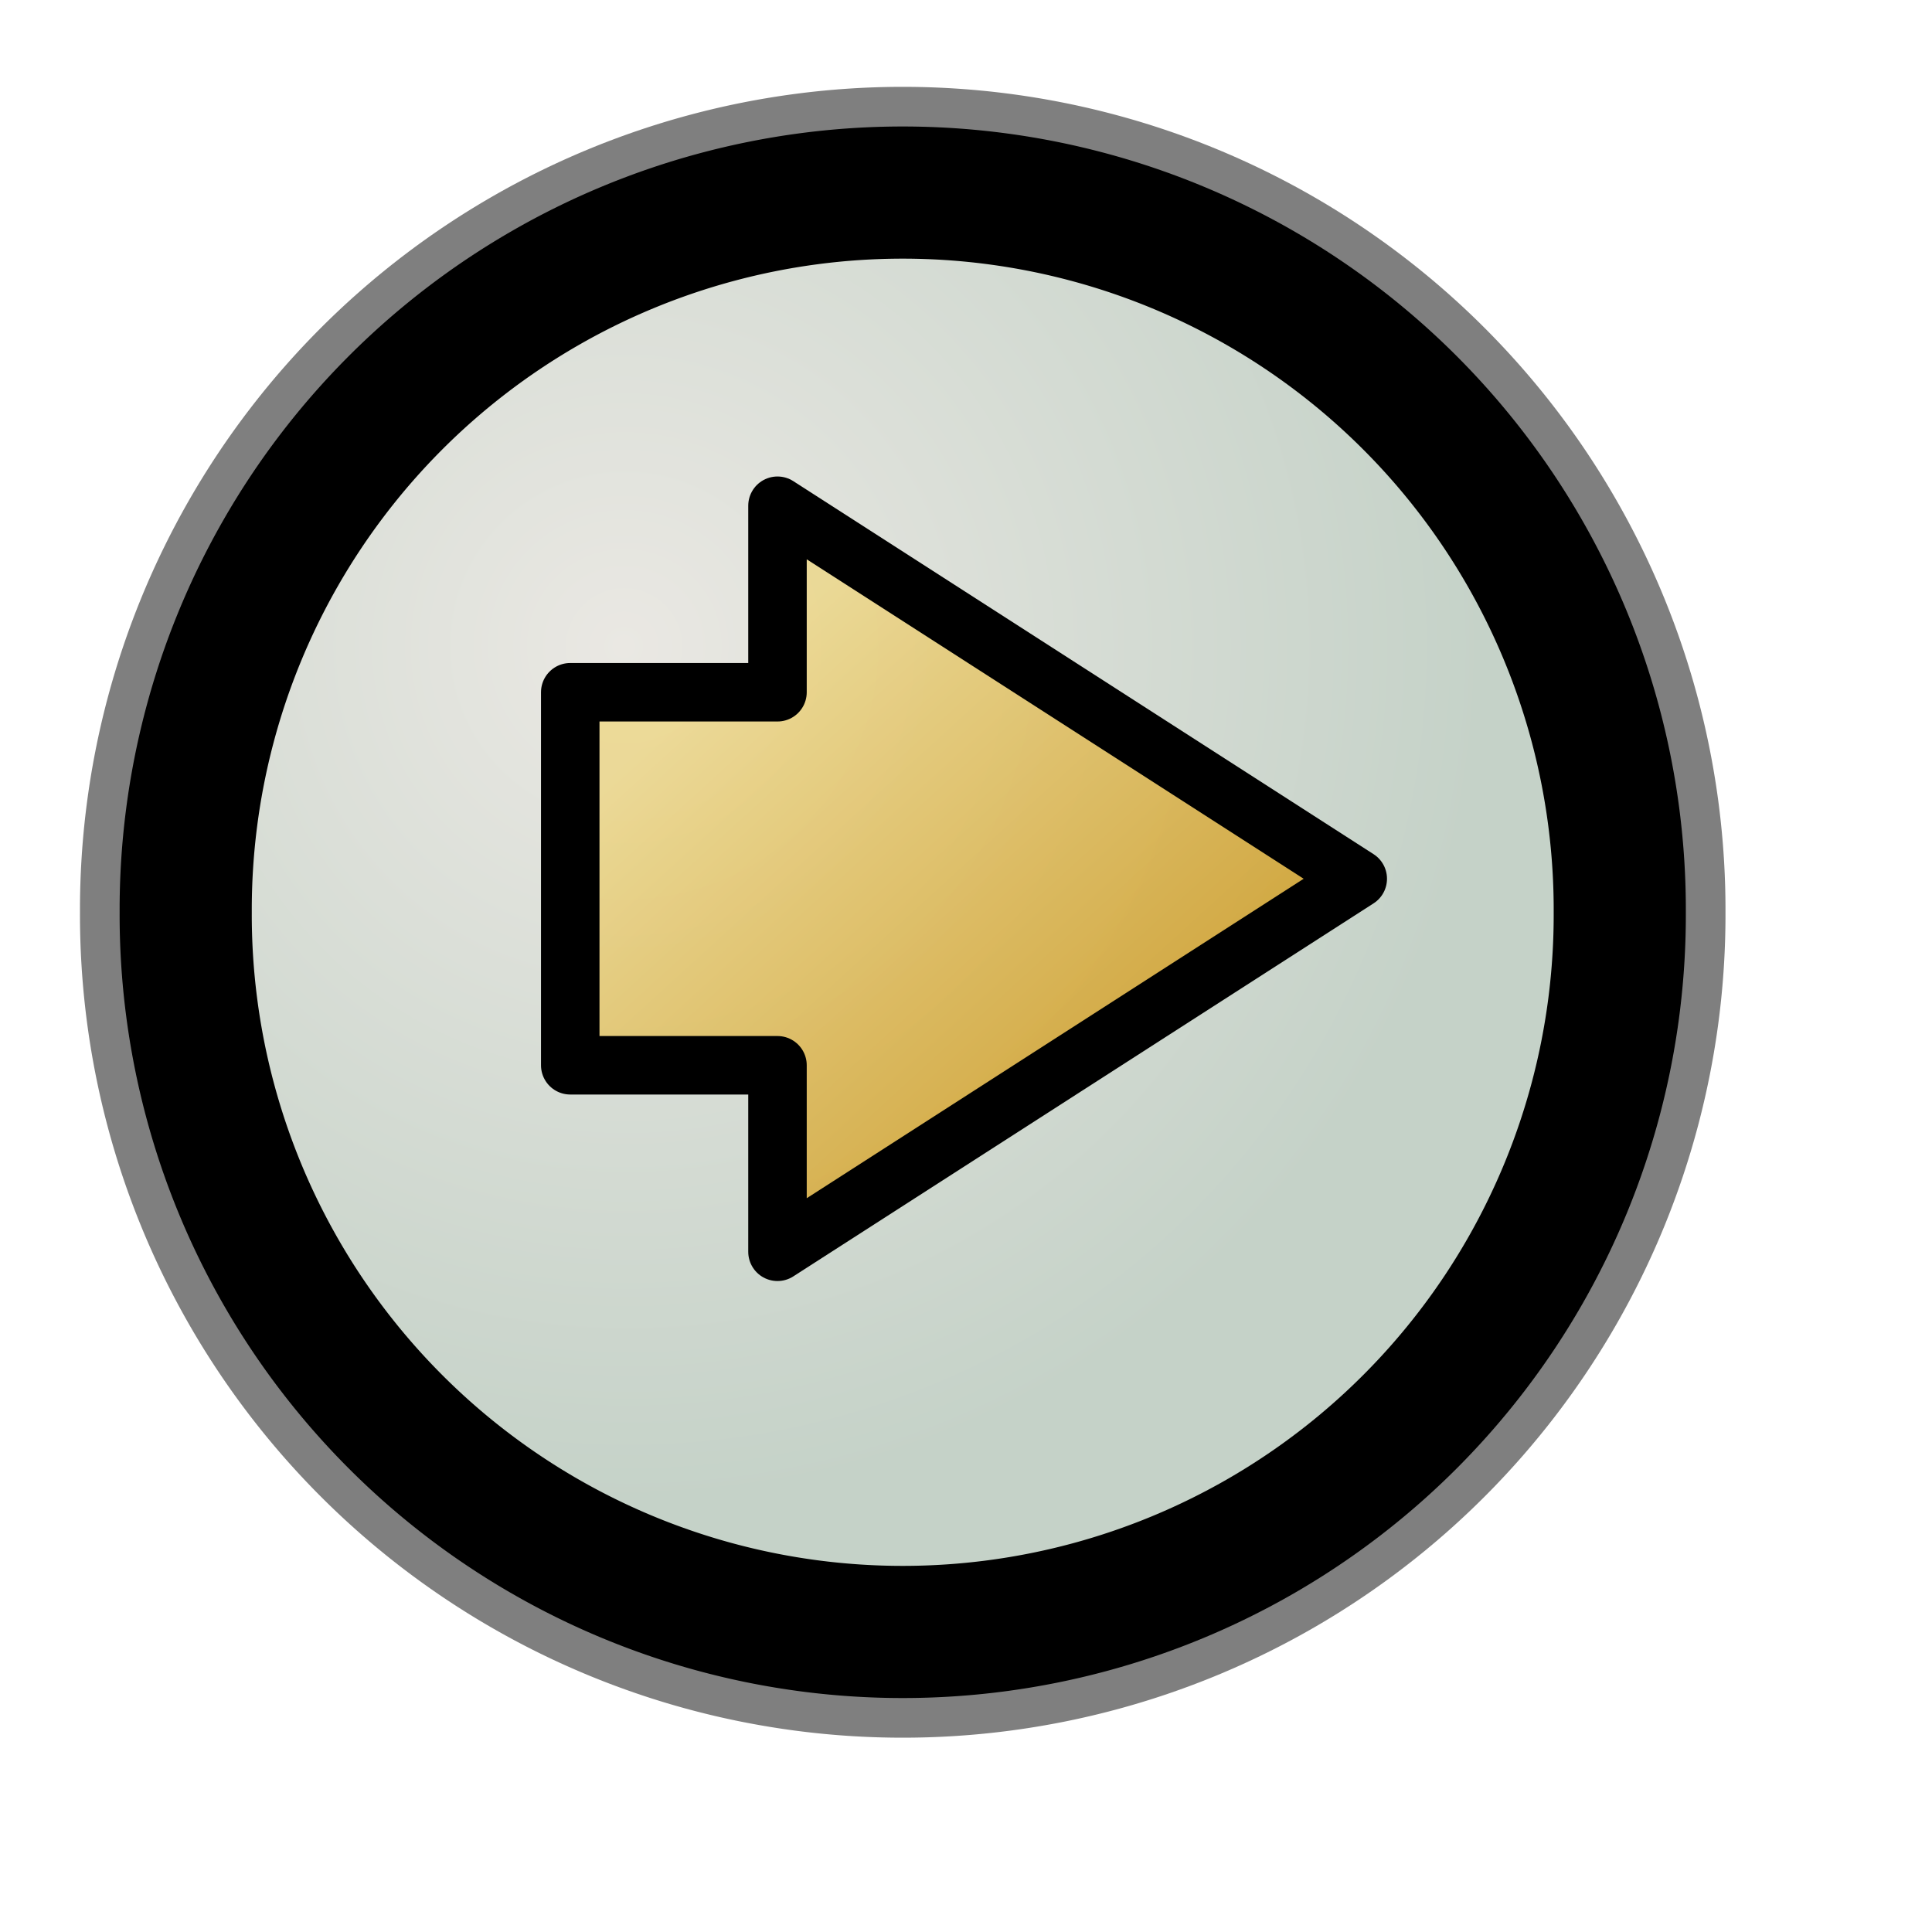 <?xml version="1.0" encoding="UTF-8" standalone="no"?>
<!-- Created with Inkscape (http://www.inkscape.org/) -->

<svg
   xmlns:dc="http://purl.org/dc/elements/1.1/"
   xmlns:cc="http://creativecommons.org/ns#"
   xmlns:rdf="http://www.w3.org/1999/02/22-rdf-syntax-ns#"
   xmlns:svg="http://www.w3.org/2000/svg"
   xmlns="http://www.w3.org/2000/svg"
   xmlns:xlink="http://www.w3.org/1999/xlink"
   xmlns:sodipodi="http://sodipodi.sourceforge.net/DTD/sodipodi-0.dtd"
   xmlns:inkscape="http://www.inkscape.org/namespaces/inkscape"
   sodipodi:docname="gtk-add.svg"
   height="128pt"
   width="128pt"
   inkscape:version="0.48.0 r9654"
   sodipodi:version="0.32"
   id="svg1"
   version="1.1">
  <defs
     id="defs3">
    <linearGradient
       id="linearGradient854">
      <stop
         id="stop856"
         offset="0"
         style="stop-color:#eae8e3;stop-opacity:1;" />
      <stop
         id="stop857"
         offset="1"
         style="stop-color:#c5d2c8;stop-opacity:1;" />
    </linearGradient>
    <linearGradient
       id="linearGradient851">
      <stop
         id="stop852"
         offset="0"
         style="stop-color:#f1f1f3;stop-opacity:1;" />
      <stop
         id="stop855"
         offset="1"
         style="stop-color:#d3dae0;stop-opacity:1;" />
    </linearGradient>
    <linearGradient
       id="linearGradient566">
      <stop
         id="stop567"
         offset="0"
         style="stop-color:#ffff00;stop-opacity:1;" />
      <stop
         id="stop854"
         offset="0.438"
         style="stop-color:#ffd800;stop-opacity:1;" />
      <stop
         id="stop568"
         offset="1"
         style="stop-color:#ffb200;stop-opacity:1;" />
    </linearGradient>
    <linearGradient
       id="linearGradient860">
      <stop
         id="stop861"
         offset="0"
         style="stop-color:#ffffff;stop-opacity:1;" />
      <stop
         id="stop862"
         offset="0.25"
         style="stop-color:#ffea7d;stop-opacity:1;" />
      <stop
         id="stop863"
         offset="1"
         style="stop-color:#ffbf00;stop-opacity:1;" />
    </linearGradient>
    <linearGradient
       spreadMethod="reflect"
       y2="0.484"
       x2="0.962"
       y1="0.484"
       x1="0.488"
       id="linearGradient569"
       xlink:href="#linearGradient566" />
    <linearGradient
       spreadMethod="reflect"
       y2="0.578"
       x2="0.444"
       y1="0.047"
       x1="0.444"
       id="linearGradient589"
       xlink:href="#linearGradient566" />
    <linearGradient
       id="linearGradient849">
      <stop
         id="stop850"
         offset="0"
         style="stop-color:#ffc900;stop-opacity:1;" />
      <stop
         id="stop851"
         offset="1"
         style="stop-color:#5d5d5c;stop-opacity:1;" />
    </linearGradient>
    <linearGradient
       id="linearGradient843">
      <stop
         id="stop844"
         offset="0"
         style="stop-color:#ffffff;stop-opacity:1;" />
      <stop
         id="stop845"
         offset="1"
         style="stop-color:#5c5d5c;stop-opacity:1;" />
    </linearGradient>
    <linearGradient
       id="linearGradient838">
      <stop
         id="stop839"
         offset="0"
         style="stop-color:#ffd000;stop-opacity:1;" />
      <stop
         id="stop840"
         offset="1"
         style="stop-color:#5c5d5c;stop-opacity:1;" />
    </linearGradient>
    <linearGradient
       y2="0.05"
       x2="0.48"
       y1="0.351"
       x1="0.353"
       id="linearGradient841"
       xlink:href="#linearGradient838" />
    <linearGradient
       y2="0.725"
       x2="0.438"
       y1="0.158"
       x1="0.802"
       id="linearGradient842"
       xlink:href="#linearGradient843" />
    <linearGradient
       y2="0.243"
       x2="0.332"
       y1="0.505"
       x1="0.534"
       id="linearGradient847"
       xlink:href="#linearGradient849" />
    <radialGradient
       gradientUnits="userSpaceOnUse"
       fy="53.337"
       fx="51.462"
       r="86.782"
       cy="53.337"
       cx="51.958"
       id="radialGradient853"
       xlink:href="#linearGradient854" />
    <radialGradient
       fy="0.33"
       fx="0.322"
       r="0.547"
       cy="0.33"
       cx="0.325"
       id="radialGradient853-5"
       xlink:href="#linearGradient566-3" />
    <linearGradient
       y2="0.243"
       x2="0.332"
       y1="0.505"
       x1="0.534"
       id="linearGradient847-1"
       xlink:href="#linearGradient849-8" />
    <linearGradient
       y2="0.725"
       x2="0.438"
       y1="0.158"
       x1="0.802"
       id="linearGradient842-1"
       xlink:href="#linearGradient843-0" />
    <linearGradient
       y2="0.05"
       x2="0.48"
       y1="0.351"
       x1="0.353"
       id="linearGradient841-6"
       xlink:href="#linearGradient838-3" />
    <linearGradient
       id="linearGradient838-3">
      <stop
         id="stop839-8"
         offset="0"
         style="stop-color:#ffd000;stop-opacity:1;" />
      <stop
         id="stop840-5"
         offset="1"
         style="stop-color:#5c5d5c;stop-opacity:1;" />
    </linearGradient>
    <linearGradient
       id="linearGradient843-0">
      <stop
         id="stop844-9"
         offset="0"
         style="stop-color:#ffffff;stop-opacity:1;" />
      <stop
         id="stop845-6"
         offset="1"
         style="stop-color:#5c5d5c;stop-opacity:1;" />
    </linearGradient>
    <linearGradient
       id="linearGradient849-8">
      <stop
         id="stop850-8"
         offset="0"
         style="stop-color:#ffc900;stop-opacity:1;" />
      <stop
         id="stop851-5"
         offset="1"
         style="stop-color:#5d5d5c;stop-opacity:1;" />
    </linearGradient>
    <linearGradient
       spreadMethod="reflect"
       y2="0.578"
       x2="0.444"
       y1="0.047"
       x1="0.444"
       id="linearGradient589-0"
       xlink:href="#linearGradient566-3" />
    <linearGradient
       spreadMethod="pad"
       y2="116.45"
       x2="113.759"
       y1="41.527"
       x1="41.908"
       id="linearGradient569-9"
       xlink:href="#linearGradient850"
       gradientTransform="matrix(0.53,0,0,0.504,43.804,36.315)"
       gradientUnits="userSpaceOnUse" />
    <linearGradient
       id="linearGradient860-1">
      <stop
         id="stop861-2"
         offset="0"
         style="stop-color:#ffffff;stop-opacity:1;" />
      <stop
         id="stop862-9"
         offset="0.25"
         style="stop-color:#ffea7d;stop-opacity:1;" />
      <stop
         id="stop863-3"
         offset="1"
         style="stop-color:#ffbf00;stop-opacity:1;" />
    </linearGradient>
    <linearGradient
       id="linearGradient566-3">
      <stop
         id="stop567-9"
         offset="0"
         style="stop-color:#ffff00;stop-opacity:1;" />
      <stop
         id="stop854-4"
         offset="0.438"
         style="stop-color:#ffd800;stop-opacity:1;" />
      <stop
         id="stop568-8"
         offset="1"
         style="stop-color:#ffb200;stop-opacity:1;" />
    </linearGradient>
    <linearGradient
       id="linearGradient850">
      <stop
         id="stop852-5"
         offset="0"
         style="stop-color:#eed680;stop-opacity:1;" />
      <stop
         id="stop855-6"
         offset="1"
         style="stop-color:#d1940c;stop-opacity:1;" />
    </linearGradient>
  </defs>
  <sodipodi:namedview
     inkscape:current-layer="svg1"
     inkscape:window-y="34"
     inkscape:window-x="33"
     snaptogrid="false"
     showgrid="true"
     inkscape:window-height="653"
     inkscape:window-width="752"
     inkscape:cy="52.881356"
     inkscape:cx="80"
     inkscape:zoom="1.475"
     inkscape:pageshadow="2"
     inkscape:pageopacity="0.0"
     borderopacity="1.0"
     bordercolor="#666666"
     pagecolor="#ffffff"
     id="base"
     inkscape:snap-grids="false"
     inkscape:window-maximized="0">
    <inkscape:grid
       id="GridFromPre046Settings"
       type="xygrid"
       originx="0px"
       originy="0px"
       spacingx="1mm"
       spacingy="1mm"
       color="#0000ff"
       empcolor="#0000ff"
       opacity="0.2"
       empopacity="0.4"
       empspacing="5" />
  </sodipodi:namedview>
  <path
     transform="matrix(0.872,0,0,0.872,10.225,10.586)"
     d="M 152.362 80.276 A 72.638 72.638 0 1 1  7.087,80.276 A 72.638 72.638 0 1 1  152.362 80.276 z"
     sodipodi:ry="72.637794"
     sodipodi:rx="72.637794"
     sodipodi:cy="80.275589"
     sodipodi:cx="79.724411"
     id="path857"
     style="fill:none;fill-opacity:1;fill-rule:evenodd;stroke:#000000;stroke-width:21.421;stroke-linejoin:round;stroke-opacity:0.5"
     sodipodi:type="arc" />
  <path
     transform="matrix(0.872,0,0,0.872,10.225,10.586)"
     d="M 152.362 80.276 A 72.638 72.638 0 1 1  7.087,80.276 A 72.638 72.638 0 1 1  152.362 80.276 z"
     sodipodi:ry="72.637794"
     sodipodi:rx="72.637794"
     sodipodi:cy="80.275589"
     sodipodi:cx="79.724411"
     id="path852"
     style="fill:url(#radialGradient853);fill-opacity:1;fill-rule:evenodd;stroke:#000000;stroke-width:13.388"
     sodipodi:type="arc" />
  <path
     sodipodi:nodetypes="cccccccc"
     id="path874"
     d="m 119.939,77.627 -51.258,32.952 0,-16.476 -18.307,0 0,-32.952 18.307,0 0,-16.476 51.258,32.952 z"
     style="fill:url(#linearGradient569-9);fill-opacity:0.75;fill-rule:evenodd;stroke:#000000;stroke-width:5.167;stroke-linecap:butt;stroke-linejoin:round;stroke-opacity:1;stroke-dasharray:none"
     inkscape:connector-curvature="0" />
</svg>
